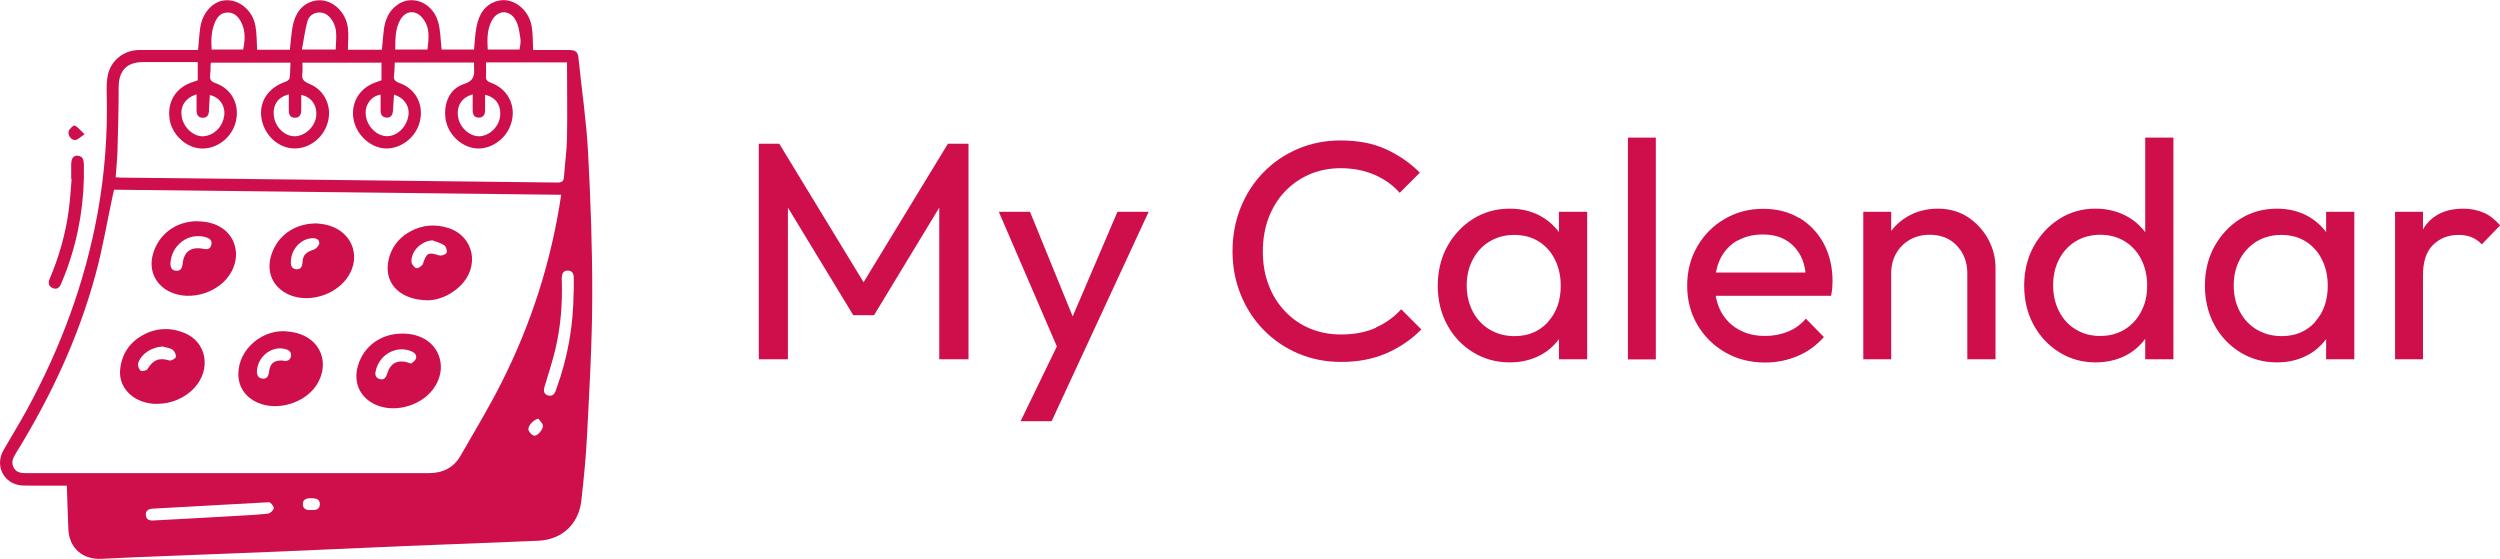 <?xml version="1.0" encoding="UTF-8"?><svg id="Capa_2" xmlns="http://www.w3.org/2000/svg" viewBox="0 0 167.5 37.43"><defs><style>.cls-1{fill:#ce0f4b;}</style></defs><g id="Capa_1-2"><g><g><path class="cls-1" d="M4.48,32.54c-.69,0-1.34,0-2,0-.33,0-.66,0-.99-.01-1.22-.08-1.87-1.31-1.25-2.38,.52-.91,1.07-1.79,1.57-2.71,2.26-4.14,3.88-8.51,4.73-13.16,.48-2.65,.68-5.32,.61-8.01-.01-.42-.01-.86,.08-1.27,.22-.98,1.1-1.65,2.1-1.65,1.31,0,2.61,0,3.94,0,.05-.53,.08-1.03,.15-1.53,.14-.9,.75-1.62,1.46-1.77,.98-.21,2.02,.54,2.23,1.67,.1,.52,.08,1.06,.12,1.61h2.19c.07-.55,.09-1.1,.2-1.63,.17-.81,.6-1.46,1.47-1.65,1.02-.22,2.08,.65,2.22,1.83,.06,.47,0,.95,0,1.45h2.28c.04-.45,.07-.91,.13-1.37,.09-.65,.33-1.22,.88-1.62,.96-.72,2.34-.21,2.74,1.08,.18,.59,.17,1.24,.25,1.9h2.17c.05-.51,.07-1.03,.17-1.54,.16-.83,.57-1.51,1.45-1.73,.98-.24,2.04,.56,2.24,1.7,.09,.51,.07,1.03,.1,1.6,.74,0,1.54,0,2.33,0,.56,0,.67,.1,.72,.65,.21,2.07,.52,4.13,.63,6.2,.17,3.23,.29,6.47,.28,9.7-.01,3.1-.19,6.19-.35,9.28-.07,1.46-.22,2.91-.38,4.36-.18,1.58-1.3,2.62-2.89,2.69-2.94,.13-5.89,.23-8.83,.35-2.9,.12-5.8,.26-8.7,.38-2.35,.1-4.7,.18-7.06,.28-1.55,.06-3.11,.12-4.66,.2-1.27,.07-2.18-.72-2.23-1.99-.04-.95-.07-1.89-.1-2.89ZM7.64,12.72c-.04,.2-.07,.32-.1,.44-.38,1.76-.67,3.54-1.15,5.27-1.16,4.26-3.02,8.21-5.34,11.96-.19,.31-.32,.61-.12,.96,.2,.34,.52,.35,.86,.35,8.98,0,17.96,0,26.93,0,.96,0,1.68-.36,2.15-1.19,.93-1.62,1.9-3.22,2.74-4.89,1.99-3.95,3.33-8.12,3.99-12.57l-29.98-.34ZM13.23,4.16c-1.24,0-2.44,0-3.64,0-1.11,0-1.64,.58-1.64,1.7,0,1.43-.04,2.86-.08,4.29-.02,.57-.08,1.14-.12,1.73,.14,0,.25,.02,.36,.02,9.75,.11,19.49,.21,29.24,.33,.34,0,.42-.11,.44-.42,.06-.85,.18-1.7,.2-2.55,.03-1.69,0-3.38,0-5.08h-5.43c0,.32,.02,.6,0,.89-.02,.26,.06,.37,.32,.47,1.28,.46,1.82,1.79,1.25,3.03-.42,.91-1.43,1.5-2.34,1.36-.97-.14-1.81-1-1.94-1.99-.14-1.04,.29-2.01,1.24-2.31,.66-.21,.71-.58,.67-1.11,0-.11,0-.21,0-.33h-5.31c-.02,.29-.01,.55-.05,.81-.05,.31,.05,.45,.36,.56,1.13,.4,1.67,1.51,1.35,2.66-.29,1.05-1.34,1.81-2.38,1.72-1.01-.09-1.92-1-2.06-2.06-.14-1.1,.49-2.05,1.58-2.39,.1-.03,.2-.07,.31-.11v-1.18h-5.3c0,.25,.03,.47,0,.68-.07,.4,.07,.58,.47,.74,1.08,.43,1.58,1.64,1.18,2.74-.4,1.14-1.59,1.81-2.68,1.52-.98-.26-1.71-1.21-1.74-2.26-.03-.97,.59-1.78,1.63-2.14,.11-.04,.26-.14,.28-.23,.05-.35,.05-.7,.06-1.05h-5.32c-.02,.07-.03,.11-.03,.15,0,.22,0,.44-.03,.66-.04,.3,.05,.45,.36,.56,1.08,.38,1.62,1.41,1.37,2.54-.24,1.08-1.26,1.89-2.33,1.84-1.02-.04-1.98-.95-2.12-1.99-.16-1.17,.44-2.12,1.58-2.47,.1-.03,.2-.07,.31-.11v-1.21Zm-2.92,30.71c1.87-.1,3.74-.2,5.6-.31,.69-.04,1.37-.07,2.06-.15,.14-.02,.32-.2,.37-.34,.03-.09-.11-.28-.22-.38-.06-.06-.21-.04-.32-.03-2.53,.14-5.05,.28-7.58,.42-.27,.01-.47,.14-.45,.43,.02,.31,.26,.39,.54,.36Zm28.13-15.29c0-.34,.01-.69,0-1.03-.01-.25-.13-.42-.41-.42-.28,0-.37,.19-.39,.44,0,.07,0,.14,0,.21,.05,1.55-.07,3.08-.42,4.58-.2,.85-.48,1.69-.73,2.53-.07,.25-.09,.48,.19,.59,.29,.11,.47-.05,.56-.32,.01-.04,.03-.08,.04-.12,.76-2.08,1.14-4.24,1.15-6.45ZM19.34,6.33c-.72,.17-1.08,.71-.99,1.44,.09,.76,.74,1.38,1.42,1.36,.7-.03,1.35-.66,1.42-1.37,.06-.71-.32-1.26-1.01-1.4,0,.36,.01,.72,0,1.07-.01,.28-.15,.48-.46,.46-.29-.02-.37-.23-.37-.49,0-.34,0-.68,0-1.06Zm-6.17-.01c-.76,.24-1.12,.81-.99,1.52,.13,.73,.81,1.33,1.45,1.29,.72-.05,1.32-.66,1.4-1.44,.06-.63-.34-1.19-.97-1.32-.02,.34-.05,.69-.06,1.03,0,.29-.11,.5-.42,.49-.31,0-.41-.22-.41-.51,0-.34,0-.68,0-1.05Zm13.23,.02c-.02,.36-.05,.71-.07,1.06-.02,.28-.12,.5-.43,.48-.31-.02-.41-.23-.4-.52,0-.34,0-.68,0-1.02-.6,.09-1.03,.63-1,1.27,.03,.76,.64,1.44,1.33,1.51,.68,.06,1.36-.51,1.52-1.3,.14-.65-.24-1.26-.95-1.48Zm5.28-.02c-.75,.21-1.1,.76-.99,1.51,.1,.69,.76,1.3,1.39,1.3,.7,0,1.35-.63,1.43-1.35,.07-.73-.27-1.25-1.01-1.43,0,.36,0,.7,0,1.03,0,.28-.11,.5-.42,.5-.31,0-.41-.21-.41-.5,0-.34,0-.68,0-1.06Zm-15.39-3c.14-.66,.17-1.3-.16-1.89-.19-.35-.48-.61-.92-.59-.43,.02-.66,.31-.81,.66-.25,.58-.26,1.19-.22,1.82h2.12Zm18.52,0c.03-.26,.1-.5,.06-.72-.07-.44-.12-.92-.34-1.28-.43-.72-1.24-.64-1.61,.12-.29,.59-.28,1.23-.24,1.88h2.13Zm-6.17,0c.09-.76,.19-1.48-.33-2.11-.48-.58-1.15-.51-1.51,.15-.33,.61-.31,1.28-.32,1.96h2.17Zm-6.15,0c.02-.7,.16-1.36-.24-1.96-.22-.33-.5-.55-.92-.52-.39,.03-.66,.28-.74,.62-.16,.6-.24,1.21-.36,1.86h2.26Zm13.58,24.73c-.32,.07-.72,.48-.66,.75,.03,.15,.21,.34,.36,.39,.21,.07,.66-.44,.6-.7-.03-.16-.2-.29-.3-.44Zm-15.21,6.12c.3,.02,.56-.03,.57-.38,0-.39-.29-.4-.58-.41-.28,0-.56,.05-.56,.39,0,.36,.28,.43,.57,.4Z"/><path class="cls-1" d="M4.77,12.01c0-.3,0-.61,0-.91-.01-.45,.12-.68,.41-.67,.4,.02,.43,.32,.44,.62,.05,2.36-.31,4.66-1.1,6.88-.13,.36-.27,.72-.42,1.07-.1,.25-.27,.43-.57,.3-.28-.12-.32-.35-.2-.62,.63-1.49,1.07-3.03,1.28-4.63,.09-.68,.13-1.37,.19-2.05h-.03Z"/><path class="cls-1" d="M5.67,8.99c-.28,.19-.43,.35-.6,.39-.25,.05-.55-.29-.47-.58,.04-.16,.33-.42,.4-.39,.21,.09,.37,.31,.66,.58Z"/><path class="cls-1" d="M21.13,14.96c.24,.03,.49,.04,.73,.1,1.87,.44,2.47,2.4,1.18,3.83-.9,.99-2.5,1.37-3.66,.86-1.09-.47-1.56-1.51-1.21-2.64,.4-1.31,1.54-2.12,2.96-2.14Zm-1.64,2.56c-.02,.23,.04,.49,.35,.52,.31,.03,.41-.18,.43-.48,.03-.49,.23-.66,.76-.84,.15-.05,.34-.26,.36-.41,.02-.25-.19-.36-.45-.35-.76,.02-1.43,.71-1.45,1.55Z"/><path class="cls-1" d="M10.5,27.06c-1.47,0-2.58-1.02-2.45-2.3,.1-1.01,.61-1.8,1.49-2.29,.9-.51,1.87-.55,2.82-.16,1.49,.61,1.81,2.42,.67,3.67-.63,.69-1.56,1.08-2.54,1.08Zm.38-3.84c-.72,.04-1.42,.48-1.62,1.11-.05,.14,.04,.41,.16,.5,.08,.07,.42,0,.47-.11,.34-.6,.8-.78,1.45-.57,.12,.04,.42-.12,.44-.23,.03-.15-.08-.4-.22-.49-.19-.13-.46-.15-.69-.22Z"/><path class="cls-1" d="M28.71,20.12c-1.83,0-2.89-1.04-2.72-2.43,.12-.97,.65-1.72,1.51-2.19,.81-.44,1.68-.5,2.55-.22,1.71,.55,2.12,2.58,.78,3.88-.67,.65-1.5,.95-2.12,.96Zm.28-4.02c-.77,.05-1.46,.72-1.42,1.45,0,.15,.2,.39,.33,.42,.13,.02,.39-.16,.44-.3,.24-.73,.35-.79,1.08-.56,.14,.05,.44-.05,.5-.17,.06-.12-.03-.42-.15-.5-.22-.16-.52-.23-.78-.33Z"/><path class="cls-1" d="M15.97,25.05c0-1.68,1.69-3.09,3.41-2.83,.15,.02,.3,.04,.45,.08,1.64,.4,2.29,2.01,1.41,3.45-.77,1.24-2.63,1.82-3.97,1.23-.84-.37-1.3-1.05-1.3-1.93Zm2.97-.88c.26,.04,.53,0,.56-.34,.03-.34-.25-.42-.51-.47-.84-.15-1.69,.54-1.77,1.43-.03,.29,.05,.55,.37,.58,.3,.03,.41-.2,.44-.48,.07-.55,.32-.75,.91-.74Z"/><path class="cls-1" d="M26.98,22.35c1.26,0,2.22,.65,2.49,1.7,.16,.63,.03,1.23-.29,1.78-.74,1.28-2.62,1.89-3.98,1.3-1.08-.47-1.56-1.51-1.21-2.65,.4-1.32,1.56-2.14,3-2.13Zm.56,2.02c.09-.09,.26-.18,.32-.32,.09-.25-.06-.41-.29-.51-.96-.41-2.07,.15-2.37,1.2-.08,.28-.1,.55,.22,.65,.33,.11,.46-.12,.54-.41,.19-.62,.65-.87,1.27-.72,.08,.02,.16,.05,.31,.1Z"/><path class="cls-1" d="M13.23,14.83c1.3,0,2.26,.64,2.52,1.7,.14,.58,.04,1.15-.24,1.67-.74,1.39-2.74,2.03-4.15,1.34-.98-.48-1.41-1.47-1.11-2.52,.39-1.35,1.54-2.2,2.99-2.2Zm-1.81,2.84c0,.2,.06,.45,.38,.47,.32,.02,.41-.2,.44-.48,.08-.8,.56-1.15,1.37-.99,.27,.06,.47,.03,.55-.26,.07-.28-.09-.43-.35-.51-1.14-.36-2.35,.5-2.39,1.77Z"/></g><g><polygon class="cls-1" points="57.86 18.91 52.21 9.63 50.84 9.63 50.84 24.07 52.79 24.07 52.79 13.91 57.17 21.12 58.56 21.12 62.93 13.91 62.93 24.07 64.89 24.07 64.89 9.63 63.51 9.63 57.86 18.91"/><polygon class="cls-1" points="71.87 21.2 69.01 14.19 66.92 14.19 70.81 23.21 68.38 28.22 70.46 28.22 72.34 24.16 76.96 14.19 74.87 14.19 71.87 21.2"/><path class="cls-1" d="M92.19,21.96c-.67,.3-1.45,.45-2.35,.45-.76,0-1.46-.14-2.1-.41-.64-.27-1.19-.66-1.66-1.16-.47-.5-.84-1.09-1.09-1.77-.26-.68-.38-1.42-.38-2.23s.13-1.55,.38-2.23c.26-.68,.62-1.27,1.09-1.77,.47-.5,1.03-.88,1.66-1.16,.64-.27,1.33-.41,2.08-.41,.85,0,1.6,.15,2.27,.44s1.23,.69,1.69,1.21l1.35-1.35c-.67-.67-1.43-1.19-2.29-1.58-.86-.39-1.87-.58-3.02-.58-1.03,0-1.98,.19-2.87,.57-.89,.38-1.66,.91-2.31,1.58-.65,.67-1.16,1.46-1.52,2.36-.36,.9-.54,1.87-.54,2.91s.18,1.99,.54,2.89c.36,.9,.87,1.69,1.53,2.37,.66,.68,1.43,1.21,2.32,1.59,.89,.38,1.85,.57,2.89,.57,1.12,0,2.13-.19,3.03-.58,.89-.39,1.68-.92,2.34-1.6l-1.35-1.35c-.46,.51-1.02,.92-1.69,1.22Z"/><path class="cls-1" d="M104.45,15.55c-.34-.45-.76-.82-1.28-1.1-.59-.31-1.26-.47-2.01-.47-.92,0-1.74,.23-2.47,.69-.73,.46-1.3,1.08-1.73,1.85-.42,.78-.63,1.65-.63,2.62s.21,1.85,.63,2.62c.42,.78,1,1.39,1.73,1.84,.73,.45,1.55,.68,2.47,.68,.75,0,1.42-.16,2.02-.47,.52-.27,.94-.64,1.27-1.09v1.35h1.89V14.19h-1.89v1.36Zm-.73,6.02c-.57,.63-1.32,.95-2.25,.95-.62,0-1.18-.15-1.66-.44-.49-.29-.86-.69-1.13-1.2-.27-.51-.41-1.09-.41-1.76s.14-1.23,.41-1.74c.27-.51,.64-.91,1.12-1.2,.48-.29,1.03-.44,1.65-.44s1.17,.14,1.63,.43c.46,.28,.83,.68,1.09,1.2,.26,.51,.4,1.1,.4,1.77,0,.99-.28,1.79-.85,2.42Z"/><rect class="cls-1" x="109.07" y="9.22" width="1.87" height="14.86"/><path class="cls-1" d="M120.55,14.61c-.71-.42-1.51-.62-2.41-.62-.96,0-1.82,.23-2.59,.68-.77,.45-1.38,1.06-1.83,1.84-.45,.78-.68,1.65-.68,2.62s.23,1.87,.69,2.64c.46,.78,1.08,1.39,1.86,1.84,.78,.45,1.68,.68,2.67,.68,.78,0,1.51-.15,2.19-.44,.68-.29,1.26-.71,1.75-1.27l-1.21-1.23c-.33,.39-.73,.68-1.2,.87-.47,.19-.97,.29-1.53,.29-.67,0-1.26-.14-1.77-.43-.51-.28-.91-.69-1.19-1.21-.17-.32-.28-.67-.35-1.05h7.73c.04-.19,.07-.37,.08-.53,.01-.16,.02-.31,.02-.45,0-.94-.2-1.78-.59-2.52-.4-.74-.95-1.31-1.65-1.73Zm-4.14,1.52c.49-.28,1.05-.42,1.69-.42s1.13,.13,1.56,.38c.43,.26,.76,.62,1,1.08,.16,.32,.26,.68,.31,1.09h-6c.06-.36,.17-.68,.32-.98,.26-.5,.64-.89,1.12-1.17Z"/><path class="cls-1" d="M131.84,14.54c-.58-.37-1.24-.56-1.99-.56s-1.42,.17-2.02,.51c-.45,.26-.82,.58-1.12,.98v-1.28h-1.87v9.88h1.87v-5.76c0-.5,.11-.94,.33-1.33,.22-.39,.53-.69,.92-.92,.39-.22,.83-.33,1.33-.33,.75,0,1.36,.24,1.82,.73,.46,.49,.7,1.1,.7,1.85v5.76h1.89v-6.14c0-.68-.17-1.32-.5-1.92-.33-.6-.79-1.09-1.36-1.47Z"/><path class="cls-1" d="M143.73,15.56c-.35-.46-.78-.84-1.31-1.11-.6-.31-1.27-.47-2.02-.47-.9,0-1.71,.23-2.43,.69-.72,.46-1.29,1.08-1.72,1.85-.42,.78-.63,1.65-.63,2.62s.21,1.85,.63,2.62c.42,.78,1,1.39,1.72,1.84,.72,.45,1.53,.68,2.43,.68,.76,0,1.44-.16,2.04-.47,.52-.27,.95-.65,1.29-1.11v1.37h1.89V9.22h-1.89v6.35Zm-1.37,6.51c-.47,.29-1.02,.44-1.64,.44s-1.16-.14-1.63-.43c-.48-.28-.85-.68-1.12-1.2-.27-.51-.41-1.1-.41-1.77s.14-1.25,.41-1.76c.27-.51,.64-.9,1.11-1.19,.47-.28,1.02-.43,1.64-.43s1.17,.15,1.64,.44c.47,.29,.84,.69,1.1,1.2,.26,.51,.4,1.09,.4,1.76s-.13,1.23-.4,1.74c-.26,.51-.63,.91-1.1,1.2Z"/><path class="cls-1" d="M155.85,15.55c-.34-.45-.76-.82-1.28-1.1-.59-.31-1.26-.47-2.01-.47-.92,0-1.74,.23-2.47,.69s-1.3,1.08-1.73,1.85c-.42,.78-.63,1.65-.63,2.62s.21,1.85,.63,2.62c.42,.78,1,1.39,1.73,1.84s1.55,.68,2.47,.68c.75,0,1.42-.16,2.02-.47,.52-.27,.93-.64,1.27-1.09v1.35h1.89V14.19h-1.89v1.36Zm-.73,6.02c-.57,.63-1.32,.95-2.25,.95-.62,0-1.18-.15-1.67-.44-.49-.29-.86-.69-1.13-1.2-.27-.51-.41-1.09-.41-1.76s.14-1.23,.41-1.74c.27-.51,.65-.91,1.12-1.2,.48-.29,1.03-.44,1.65-.44s1.17,.14,1.63,.43c.46,.28,.83,.68,1.09,1.2,.26,.51,.4,1.1,.4,1.77,0,.99-.28,1.79-.85,2.42Z"/><path class="cls-1" d="M166.38,14.24c-.4-.17-.85-.26-1.35-.26-1.1,0-1.94,.37-2.52,1.12-.06,.08-.11,.18-.17,.27v-1.18h-1.87v9.88h1.87v-5.62c0-.92,.22-1.6,.67-2.04s1.01-.67,1.71-.67c.33,0,.62,.05,.87,.15,.25,.1,.48,.26,.69,.48l1.23-1.27c-.35-.4-.72-.69-1.12-.86Z"/></g></g></g></svg>